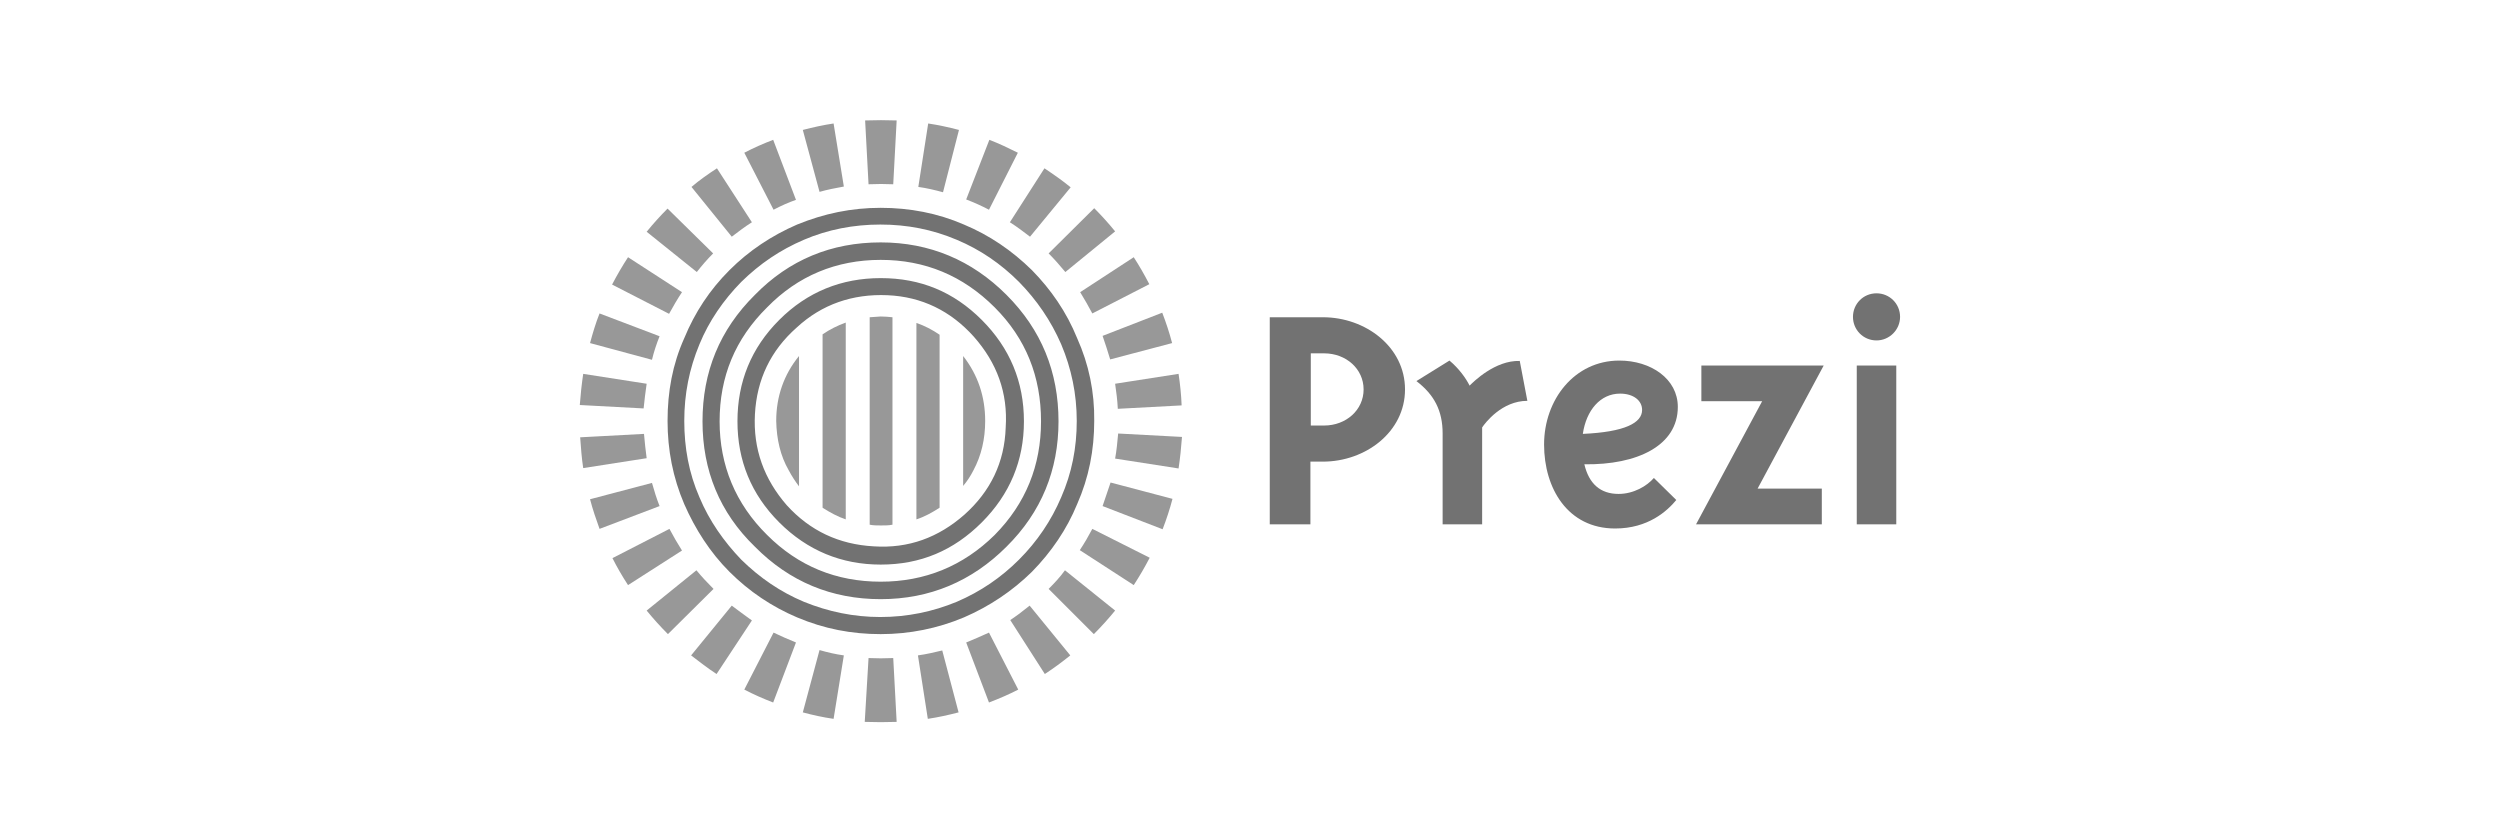 <?xml version="1.0" encoding="utf-8"?>
<!-- Generator: Adobe Illustrator 18.1.1, SVG Export Plug-In . SVG Version: 6.00 Build 0)  -->
<!DOCTYPE svg PUBLIC "-//W3C//DTD SVG 1.1//EN" "http://www.w3.org/Graphics/SVG/1.1/DTD/svg11.dtd">
<svg version="1.1" id="Layer_3" xmlns="http://www.w3.org/2000/svg" xmlns:xlink="http://www.w3.org/1999/xlink" x="0px" y="0px"
	 viewBox="0 0 658 217" enable-background="new 0 0 658 217" xml:space="preserve">
<path fill="#727272" d="M231.8,63.8c-13,0-24.1,4.6-33.1,13.8c-9.3,9.2-13.8,20.3-13.8,33.3c0,12.9,4.5,24,13.8,33
	c9.1,9.2,20.2,13.8,33.1,13.8c12.9,0,24-4.7,33.1-13.8c9.2-9.1,13.7-20.2,13.7-33c0-13-4.5-24.1-13.7-33.3
	C255.8,68.5,244.7,63.8,231.8,63.8z M261.8,140.8c-8.3,8.2-18.4,12.3-30,12.3c-11.7,0-21.7-4.1-29.9-12.3
	c-8.3-8.2-12.5-18.3-12.5-29.9c0-11.8,4.1-21.7,12.5-30c8.1-8.3,18.2-12.5,29.9-12.5c11.6,0,21.6,4.1,30,12.5
	c8.2,8.2,12.2,18.2,12.2,30C274,122.5,270,132.5,261.8,140.8z M231.8,73.2c-10.3,0-19.3,3.6-26.7,11c-7.4,7.4-11,16.3-11,26.7
	c0,10.3,3.6,19.2,11,26.6c7.4,7.4,16.4,11.1,26.7,11.1c10.5,0,19.2-3.7,26.6-11.1c7.4-7.4,11.1-16.3,11.1-26.6
	c0-10.4-3.7-19.3-11.1-26.7C251,76.8,242.3,73.2,231.8,73.2z M264.7,112.5c-0.3,9.2-4,16.8-10.8,22.9c-6.9,6.1-14.8,9-23.9,8.4
	c-9.2-0.5-16.8-4.1-22.9-10.8c-6-6.9-8.9-14.8-8.4-24c0.5-9.1,4.1-16.7,11-22.8c6.6-6.1,14.7-8.9,23.9-8.5c9,0.4,16.6,4.1,22.7,10.9
	C262.4,95.5,265.3,103.4,264.7,112.5z M283.5,89c-2.8-6.9-6.9-12.8-11.9-17.9c-5.3-5.2-11.2-9.2-17.9-12c-6.9-3-14.3-4.4-21.9-4.4
	c-7.7,0-14.9,1.5-22,4.4c-6.7,2.9-12.7,6.9-17.8,12c-5.2,5.2-9.1,11.1-11.9,17.9c-3.1,6.9-4.4,14.1-4.4,21.8
	c0,7.6,1.4,14.9,4.4,21.9c2.9,6.6,6.8,12.7,11.9,17.8c5.2,5.2,11.2,9.2,17.8,12c7.1,3,14.3,4.4,22,4.4c7.6,0,15-1.5,21.9-4.4
	c6.7-2.9,12.7-6.9,17.9-12c5.1-5.2,9.2-11.2,11.9-17.8c3.1-7,4.5-14.3,4.5-21.9C288.1,103.2,286.6,95.9,283.5,89z M279.3,130.9
	c-2.6,6.1-6.3,11.6-11.1,16.4c-4.7,4.7-10.1,8.4-16.4,11.1c-6.3,2.6-13,4-20.1,4c-7,0-13.7-1.4-20.1-4c-6.2-2.6-11.6-6.3-16.5-11.1
	c-4.6-4.8-8.4-10.2-11-16.4c-2.8-6.4-4-13.1-4-20.1c0-7.1,1.3-13.7,4-20.2c2.5-6.1,6.3-11.6,11-16.4c4.9-4.8,10.2-8.4,16.5-11.1
	c6.3-2.7,13.1-4,20.1-4c7.1,0,13.7,1.3,20.1,4c6.2,2.6,11.6,6.3,16.4,11.1c4.7,4.8,8.4,10.2,11.1,16.4c2.7,6.4,4.1,13.1,4.1,20.2
	C283.4,117.9,282.1,124.5,279.3,130.9z"/>
<path fill="#989898" d="M207.6,123.8c0.8,1.5,1.7,2.9,2.7,4.2V93.7c-4,4.9-6,10.7-6,17.1C204.4,115.6,205.4,120,207.6,123.8z
	 M216.5,133.6c0,0,0.1,0.1,0.1,0.1c1.9,1.2,3.9,2.3,6,3V84.9c-2.2,0.8-4.2,1.8-6.1,3.1V133.6z M228.9,83.5v54.6c0,0,0,0,0,0
	c0.9,0.2,2,0.2,3,0.2c1,0,2.1,0,3-0.2c0,0,0,0,0,0V83.5c-1-0.1-2-0.2-3.1-0.2C230.9,83.4,229.9,83.4,228.9,83.5z M241.2,136.7
	c2.2-0.7,4.1-1.8,6-3c0,0,0.1-0.1,0.1-0.1V88.1c-1.9-1.3-4-2.4-6.1-3.1V136.7z M253.5,93.7v34.2c1.1-1.3,2-2.7,2.7-4.1
	c2.1-3.9,3.1-8.3,3.1-13C259.3,104.4,257.4,98.7,253.5,93.7z"/>
<g>
	<path fill="#727272" d="M348.2,121.5h-3.3V138h-10.7V83.5h14c11.2,0,21.6,7.8,21.6,19C369.8,113.7,359.4,121.5,348.2,121.5z
		 M348.5,93h-3.5v19h3.5c5.8,0,10.4-4.1,10.4-9.5C358.9,97.1,354.3,93,348.5,93z"/>
	<path fill="#727272" d="M390.1,112.5V138h-10.4v-23.9c0-6-2.2-10.2-6.9-13.8l8.7-5.4c2.5,2.1,4.3,4.6,5.3,6.6c1-1,6.7-6.7,13.2-6.5
		l2,10.5C395.3,105.5,390.9,111.3,390.1,112.5z"/>
	<path fill="#727272" d="M426,130c4,0,7.5-2.1,9.3-4.2l5.9,5.8c-2.4,2.9-7.4,7.5-16.1,7.5c-12.5,0-18.7-10.6-18.7-22.1
		c0-11.8,8-22.1,19.8-22.1c8.3,0,15.4,4.8,15.4,12.2c0,10.2-10.7,15.3-24.6,15.1C418.2,127.3,421.2,130,426,130z M432.2,107.9
		c0-2.5-2.3-4.3-5.8-4.3c-5.2,0-8.9,4.4-9.8,10.6C427.7,113.7,432.2,111.3,432.2,107.9z"/>
	<path fill="#727272" d="M462.6,128.6h16.9v9.4h-33.1l17.4-32.4h-16v-9.4H480L462.6,128.6z"/>
	<path fill="#727272" d="M493.9,89.6c-3.5,0-6.2-2.8-6.2-6.2c0-3.4,2.7-6.2,6.2-6.2c3.4,0,6.2,2.7,6.2,6.2
		C500.1,86.8,497.3,89.6,493.9,89.6z M488.7,138V96.2h10.4V138H488.7z"/>
</g>
<path fill="#989898" d="M219.4,32.5c-2.7,0.4-5.4,1-8.1,1.7l4.4,16.3c2.1-0.6,4.2-1,6.4-1.4L219.4,32.5z M179.5,76.9l-14.2-9.2
	c-1.5,2.3-2.9,4.7-4.2,7.2l15,7.7C177.2,80.6,178.3,78.7,179.5,76.9 M203.5,36.8c-2.6,1-5.1,2.1-7.6,3.4l7.7,15
	c1.9-1,3.9-1.9,5.9-2.6L203.5,36.8z M197.9,58.5l-9.2-14.2c-2.3,1.5-4.6,3.1-6.7,4.9l10.6,13.1C194.3,61,196,59.7,197.9,58.5
	 M187.7,66.7l-12-11.8c-1.9,1.9-3.8,4-5.5,6.1l13.2,10.6C184.8,69.8,186.2,68.2,187.7,66.7 M271.1,62.3l10.7-13
	c-2.2-1.8-4.5-3.4-6.9-5l-9.1,14.2C267.7,59.7,269.4,61,271.1,62.3 M267.9,40.2c-2.4-1.2-4.9-2.4-7.5-3.4l-6.1,15.7
	c2.1,0.8,4.1,1.7,6,2.7L267.9,40.2z M280.4,71.6l13.1-10.7c-1.7-2.1-3.6-4.2-5.5-6.1l-12,11.9C277.5,68.2,279,69.9,280.4,71.6
	 M287.5,82.5l15-7.7c-1.3-2.5-2.6-4.8-4.1-7.1l-14.1,9.2C285.4,78.7,286.5,80.6,287.5,82.5 M292.2,94.6l16.3-4.3
	c-0.7-2.7-1.6-5.4-2.6-8l-15.7,6.1C290.9,90.5,291.6,92.5,292.2,94.6 M252.4,34.2c-2.7-0.7-5.4-1.3-8.1-1.7l-2.6,16.7
	c2.2,0.3,4.3,0.8,6.5,1.4L252.4,34.2z M236,31.7c-2.7-0.1-5.5-0.1-8.3,0l0.9,16.8c2.2-0.1,4.4-0.1,6.5,0L236,31.7z M171.6,127.1
	l-16.3,4.3c0.7,2.7,1.6,5.3,2.5,7.8l15.8-6C172.8,131.2,172.2,129.2,171.6,127.1 M293.5,120.7l16.7,2.6c0.4-2.7,0.7-5.5,0.9-8.3
	l-16.8-0.9C294.1,116.3,293.9,118.5,293.5,120.7 M290.2,133.2l15.8,6.1c1-2.6,1.9-5.3,2.6-8l-16.3-4.3
	C291.6,129.1,290.9,131.2,290.2,133.2 M310.2,98.4l-16.7,2.6c0.3,2.1,0.6,4.3,0.7,6.5l0,0.1l16.8-0.9l0-0.1
	C310.9,103.9,310.6,101.1,310.2,98.4 M284.2,144.8l14.2,9.2c1.5-2.3,2.9-4.7,4.2-7.2l-15.1-7.6C286.5,141.1,285.4,143,284.2,144.8
	 M276,155l11.9,11.9c2-2,3.8-4,5.6-6.2l-13.2-10.6C279,151.9,277.5,153.5,276,155 M265.9,163.2l9.1,14.2c2.3-1.5,4.6-3.2,6.7-4.9
	l-10.7-13.1C269.4,160.7,267.7,162,265.9,163.2 M173.6,88.5l-15.8-6c-1,2.5-1.8,5.2-2.5,7.8l16.3,4.4
	C172.1,92.6,172.8,90.5,173.6,88.5 M183.3,150.1l-13.1,10.6c1.8,2.2,3.6,4.2,5.6,6.2l12-11.9C186.2,153.4,184.7,151.8,183.3,150.1
	 M176.2,139.2l-15,7.7c1.2,2.4,2.6,4.8,4.1,7.1l14.2-9.1C178.3,143,177.2,141.1,176.2,139.2 M169.5,114.2l-16.8,0.9
	c0.2,2.8,0.4,5.5,0.8,8.1l16.7-2.6C169.9,118.5,169.7,116.3,169.5,114.2 M192.6,159.4l-10.7,13.1c2.2,1.7,4.4,3.4,6.7,4.9l9.3-14.1
	C196.1,162,194.3,160.7,192.6,159.4 M170.2,101l-16.7-2.6c-0.4,2.7-0.7,5.5-0.9,8.2l16.8,0.9C169.6,105.3,169.9,103.2,170.2,101
	 M254.3,169.1l6,15.8c2.6-1,5.2-2.1,7.7-3.4l-7.7-15C258.3,167.4,256.3,168.3,254.3,169.1 M195.9,181.5c2.5,1.3,5,2.4,7.6,3.4
	l6-15.8c-2-0.8-4-1.7-5.9-2.6L195.9,181.5z M227.6,190c2.8,0.1,5.6,0.1,8.4,0l-0.9-16.8c-2.2,0.1-4.4,0.1-6.5,0L227.6,190z
	 M241.6,172.5l2.6,16.7c2.7-0.4,5.4-1,8.1-1.7l-4.3-16.3C245.9,171.7,243.8,172.2,241.6,172.5 M211.3,187.5c2.6,0.7,5.3,1.3,8.1,1.7
	l2.7-16.7c-2.2-0.3-4.3-0.8-6.4-1.4L211.3,187.5z"/>
</svg>
